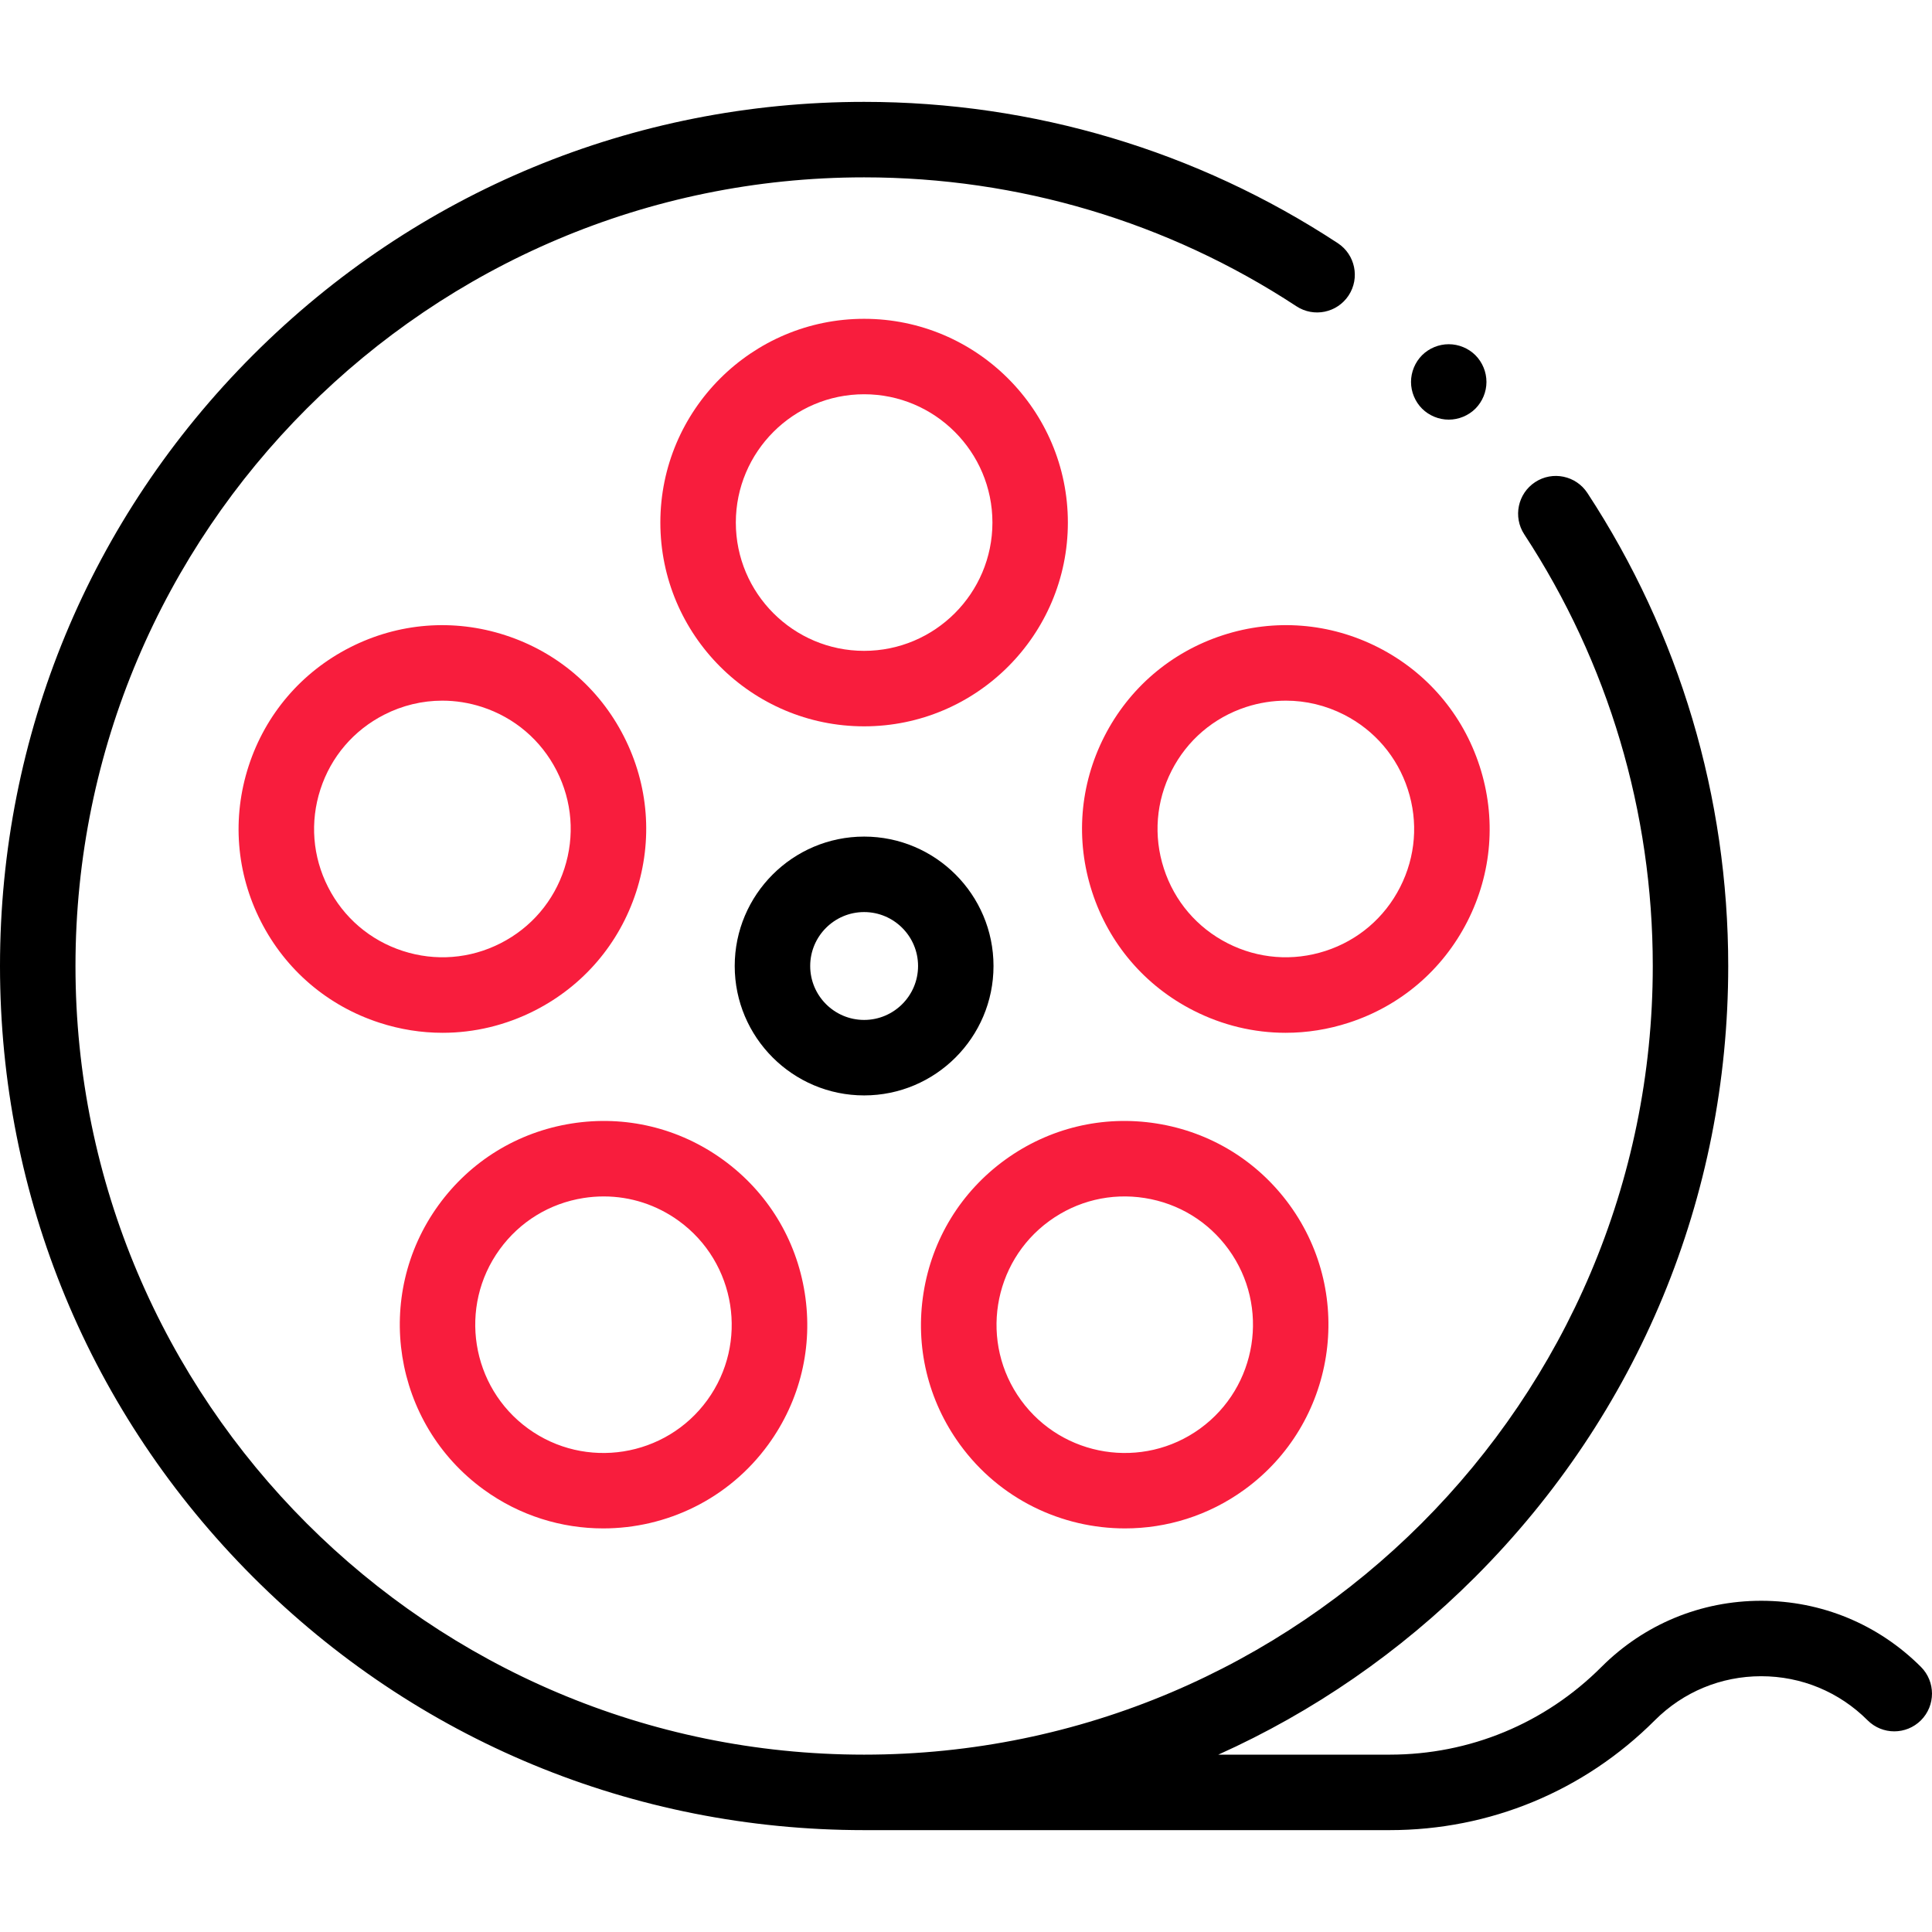 <svg width="59" height="59" viewBox="0 0 59 59" fill="none" xmlns="http://www.w3.org/2000/svg">
<path d="M32.611 15.958C32.611 12.527 29.82 9.736 26.389 9.736C22.957 9.736 20.166 12.527 20.166 15.958C20.166 19.39 22.957 22.181 26.389 22.181C29.82 22.181 32.611 19.39 32.611 15.958ZM22.471 15.958C22.471 13.798 24.228 12.04 26.389 12.04C28.549 12.04 30.307 13.798 30.307 15.958C30.307 18.119 28.549 19.876 26.389 19.876C24.228 19.876 22.471 18.119 22.471 15.958Z" fill="#F81D3D"/>
<path d="M16.334 30.859C17.815 30.104 18.913 28.818 19.427 27.238C19.94 25.657 19.808 23.972 19.053 22.491C18.299 21.01 17.013 19.912 15.432 19.399C13.852 18.885 12.166 19.018 10.686 19.772C9.205 20.527 8.107 21.813 7.593 23.393C7.08 24.973 7.212 26.659 7.967 28.14C8.721 29.62 10.007 30.719 11.587 31.232C12.22 31.438 12.87 31.54 13.516 31.54C14.485 31.54 15.446 31.311 16.334 30.859ZM12.3 29.04C11.305 28.717 10.495 28.026 10.02 27.093C9.545 26.161 9.462 25.1 9.785 24.105C10.108 23.11 10.8 22.301 11.732 21.826C12.291 21.541 12.896 21.397 13.506 21.397C13.913 21.397 14.322 21.461 14.72 21.59C15.715 21.914 16.525 22.605 17 23.537C17.475 24.469 17.558 25.531 17.235 26.526C16.912 27.521 16.22 28.33 15.288 28.805C14.356 29.28 13.294 29.363 12.3 29.04Z" fill="#F81D3D"/>
<path d="M14.772 45.489C15.874 46.29 17.153 46.675 18.421 46.675C20.347 46.675 22.247 45.786 23.463 44.113C24.44 42.768 24.835 41.124 24.575 39.482C24.315 37.84 23.431 36.398 22.086 35.421C20.742 34.445 19.097 34.05 17.456 34.31C15.814 34.57 14.372 35.453 13.395 36.798C11.379 39.574 11.996 43.473 14.772 45.489ZM15.26 38.153C15.875 37.306 16.783 36.75 17.816 36.586C18.024 36.553 18.231 36.537 18.437 36.537C19.258 36.537 20.055 36.794 20.732 37.286C22.48 38.556 22.868 41.011 21.599 42.758C20.329 44.506 17.874 44.895 16.126 43.625C14.379 42.355 13.99 39.9 15.26 38.153Z" fill="#F81D3D"/>
<path d="M34.356 46.675C35.624 46.675 36.904 46.29 38.006 45.489C40.781 43.473 41.399 39.574 39.382 36.798C38.405 35.453 36.963 34.57 35.322 34.31C33.68 34.05 32.036 34.445 30.691 35.421C29.346 36.398 28.463 37.84 28.203 39.482C27.942 41.123 28.337 42.768 29.314 44.113C30.53 45.787 32.43 46.675 34.356 46.675ZM32.045 37.286C32.892 36.671 33.927 36.422 34.961 36.586C35.995 36.75 36.903 37.306 37.518 38.153C38.787 39.9 38.398 42.355 36.651 43.625C34.903 44.895 32.448 44.506 31.179 42.758C29.909 41.011 30.298 38.556 32.045 37.286Z" fill="#F81D3D"/>
<path d="M37.345 19.398C35.765 19.912 34.479 21.01 33.724 22.491C32.97 23.972 32.837 25.657 33.351 27.238C33.864 28.818 34.962 30.104 36.443 30.858C37.331 31.311 38.293 31.54 39.261 31.54C39.908 31.54 40.557 31.438 41.19 31.232C42.77 30.719 44.056 29.62 44.811 28.14C45.565 26.659 45.698 24.973 45.184 23.393C44.671 21.812 43.572 20.527 42.092 19.772C40.611 19.018 38.925 18.885 37.345 19.398ZM41.046 21.826C41.978 22.301 42.669 23.11 42.992 24.105C43.316 25.1 43.232 26.161 42.757 27.093C42.282 28.026 41.473 28.717 40.478 29.04C39.483 29.363 38.422 29.28 37.489 28.805C36.557 28.33 35.866 27.521 35.543 26.526C35.219 25.531 35.303 24.469 35.778 23.537C36.253 22.605 37.062 21.914 38.057 21.59C38.456 21.461 38.865 21.397 39.272 21.397C39.881 21.397 40.487 21.541 41.046 21.826Z" fill="#F81D3D"/>
<path d="M30.34 29.5C30.34 27.321 28.568 25.548 26.389 25.548C24.21 25.548 22.437 27.321 22.437 29.5C22.437 31.679 24.21 33.452 26.389 33.452C28.568 33.452 30.34 31.679 30.34 29.5ZM24.742 29.5C24.742 28.592 25.48 27.853 26.389 27.853C27.297 27.853 28.036 28.592 28.036 29.5C28.036 30.408 27.297 31.147 26.389 31.147C25.48 31.147 24.742 30.408 24.742 29.5Z" fill="black"/>
<path d="M58.663 50.905C57.359 49.602 55.627 48.885 53.784 48.885C51.941 48.885 50.209 49.602 48.906 50.905C47.179 52.633 44.882 53.584 42.439 53.584H37.205C40.09 52.287 42.745 50.463 45.048 48.16C50.032 43.175 52.777 36.549 52.777 29.5C52.777 24.344 51.29 19.35 48.477 15.056C48.128 14.523 47.413 14.374 46.881 14.723C46.349 15.072 46.2 15.786 46.549 16.319C49.116 20.236 50.473 24.794 50.473 29.5C50.473 42.78 39.669 53.584 26.389 53.584C13.109 53.584 2.305 42.78 2.305 29.5C2.305 16.22 13.109 5.416 26.389 5.416C31.102 5.416 35.667 6.777 39.589 9.352C40.121 9.702 40.835 9.554 41.185 9.022C41.534 8.49 41.386 7.775 40.854 7.426C36.555 4.603 31.553 3.111 26.389 3.111C19.34 3.111 12.713 5.856 7.729 10.84C2.745 15.825 0 22.451 0 29.5C0 36.549 2.745 43.175 7.729 48.16C12.713 53.144 19.34 55.889 26.389 55.889H42.439C45.498 55.889 48.373 54.698 50.536 52.535C51.403 51.667 52.557 51.189 53.784 51.189C55.011 51.189 56.165 51.667 57.033 52.535C57.483 52.985 58.212 52.985 58.663 52.535C59.112 52.085 59.112 51.355 58.663 50.905Z" fill="black"/>
<path d="M44.242 12.815C44.545 12.815 44.842 12.693 45.057 12.479C45.271 12.263 45.394 11.967 45.394 11.664C45.394 11.36 45.271 11.064 45.057 10.848C44.842 10.634 44.545 10.512 44.242 10.512C43.939 10.512 43.642 10.634 43.427 10.848C43.213 11.064 43.09 11.36 43.09 11.664C43.09 11.967 43.213 12.264 43.427 12.479C43.642 12.693 43.939 12.815 44.242 12.815Z" fill="black"/>
</svg>
